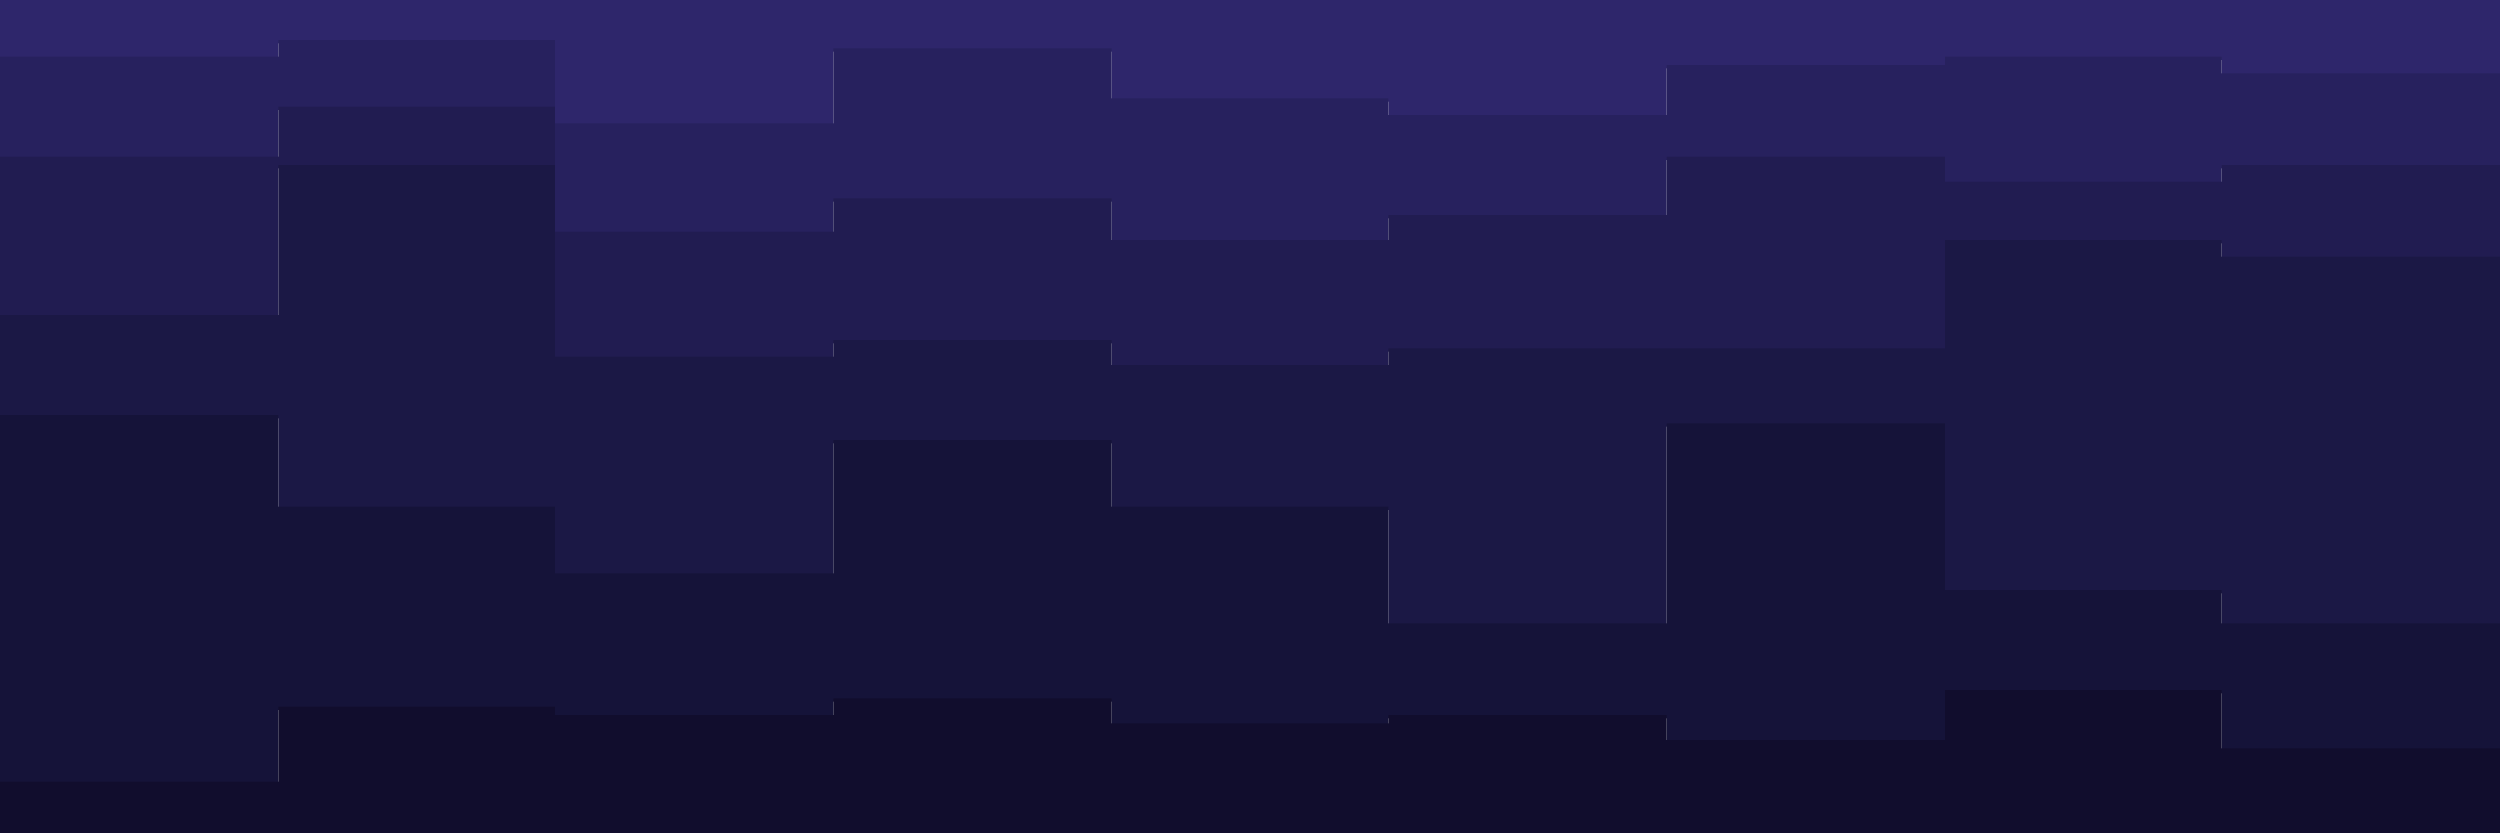 <svg id="visual" viewBox="0 0 1500 500" width="1500" height="500" xmlns="http://www.w3.org/2000/svg" xmlns:xlink="http://www.w3.org/1999/xlink" version="1.1"><path d="M0 36L167 36L167 26L333 26L333 76L500 76L500 31L667 31L667 61L833 61L833 71L1000 71L1000 41L1167 41L1167 36L1333 36L1333 46L1500 46L1500 76L1500 0L1500 0L1333 0L1333 0L1167 0L1167 0L1000 0L1000 0L833 0L833 0L667 0L667 0L500 0L500 0L333 0L333 0L167 0L167 0L0 0Z" fill="#2e266b"></path><path d="M0 96L167 96L167 66L333 66L333 141L500 141L500 121L667 121L667 146L833 146L833 131L1000 131L1000 96L1167 96L1167 111L1333 111L1333 101L1500 101L1500 111L1500 74L1500 44L1333 44L1333 34L1167 34L1167 39L1000 39L1000 69L833 69L833 59L667 59L667 29L500 29L500 74L333 74L333 24L167 24L167 34L0 34Z" fill="#27215e"></path><path d="M0 191L167 191L167 101L333 101L333 216L500 216L500 206L667 206L667 221L833 221L833 211L1000 211L1000 211L1167 211L1167 146L1333 146L1333 156L1500 156L1500 196L1500 109L1500 99L1333 99L1333 109L1167 109L1167 94L1000 94L1000 129L833 129L833 144L667 144L667 119L500 119L500 139L333 139L333 64L167 64L167 94L0 94Z" fill="#211c51"></path><path d="M0 251L167 251L167 306L333 306L333 346L500 346L500 266L667 266L667 306L833 306L833 376L1000 376L1000 256L1167 256L1167 356L1333 356L1333 376L1500 376L1500 281L1500 194L1500 154L1333 154L1333 144L1167 144L1167 209L1000 209L1000 209L833 209L833 219L667 219L667 204L500 204L500 214L333 214L333 99L167 99L167 189L0 189Z" fill="#1b1845"></path><path d="M0 471L167 471L167 426L333 426L333 431L500 431L500 421L667 421L667 436L833 436L833 431L1000 431L1000 446L1167 446L1167 416L1333 416L1333 451L1500 451L1500 426L1500 279L1500 374L1333 374L1333 354L1167 354L1167 254L1000 254L1000 374L833 374L833 304L667 304L667 264L500 264L500 344L333 344L333 304L167 304L167 249L0 249Z" fill="#151339"></path><path d="M0 501L167 501L167 501L333 501L333 501L500 501L500 501L667 501L667 501L833 501L833 501L1000 501L1000 501L1167 501L1167 501L1333 501L1333 501L1500 501L1500 501L1500 424L1500 449L1333 449L1333 414L1167 414L1167 444L1000 444L1000 429L833 429L833 434L667 434L667 419L500 419L500 429L333 429L333 424L167 424L167 469L0 469Z" fill="#110d2d"></path></svg>